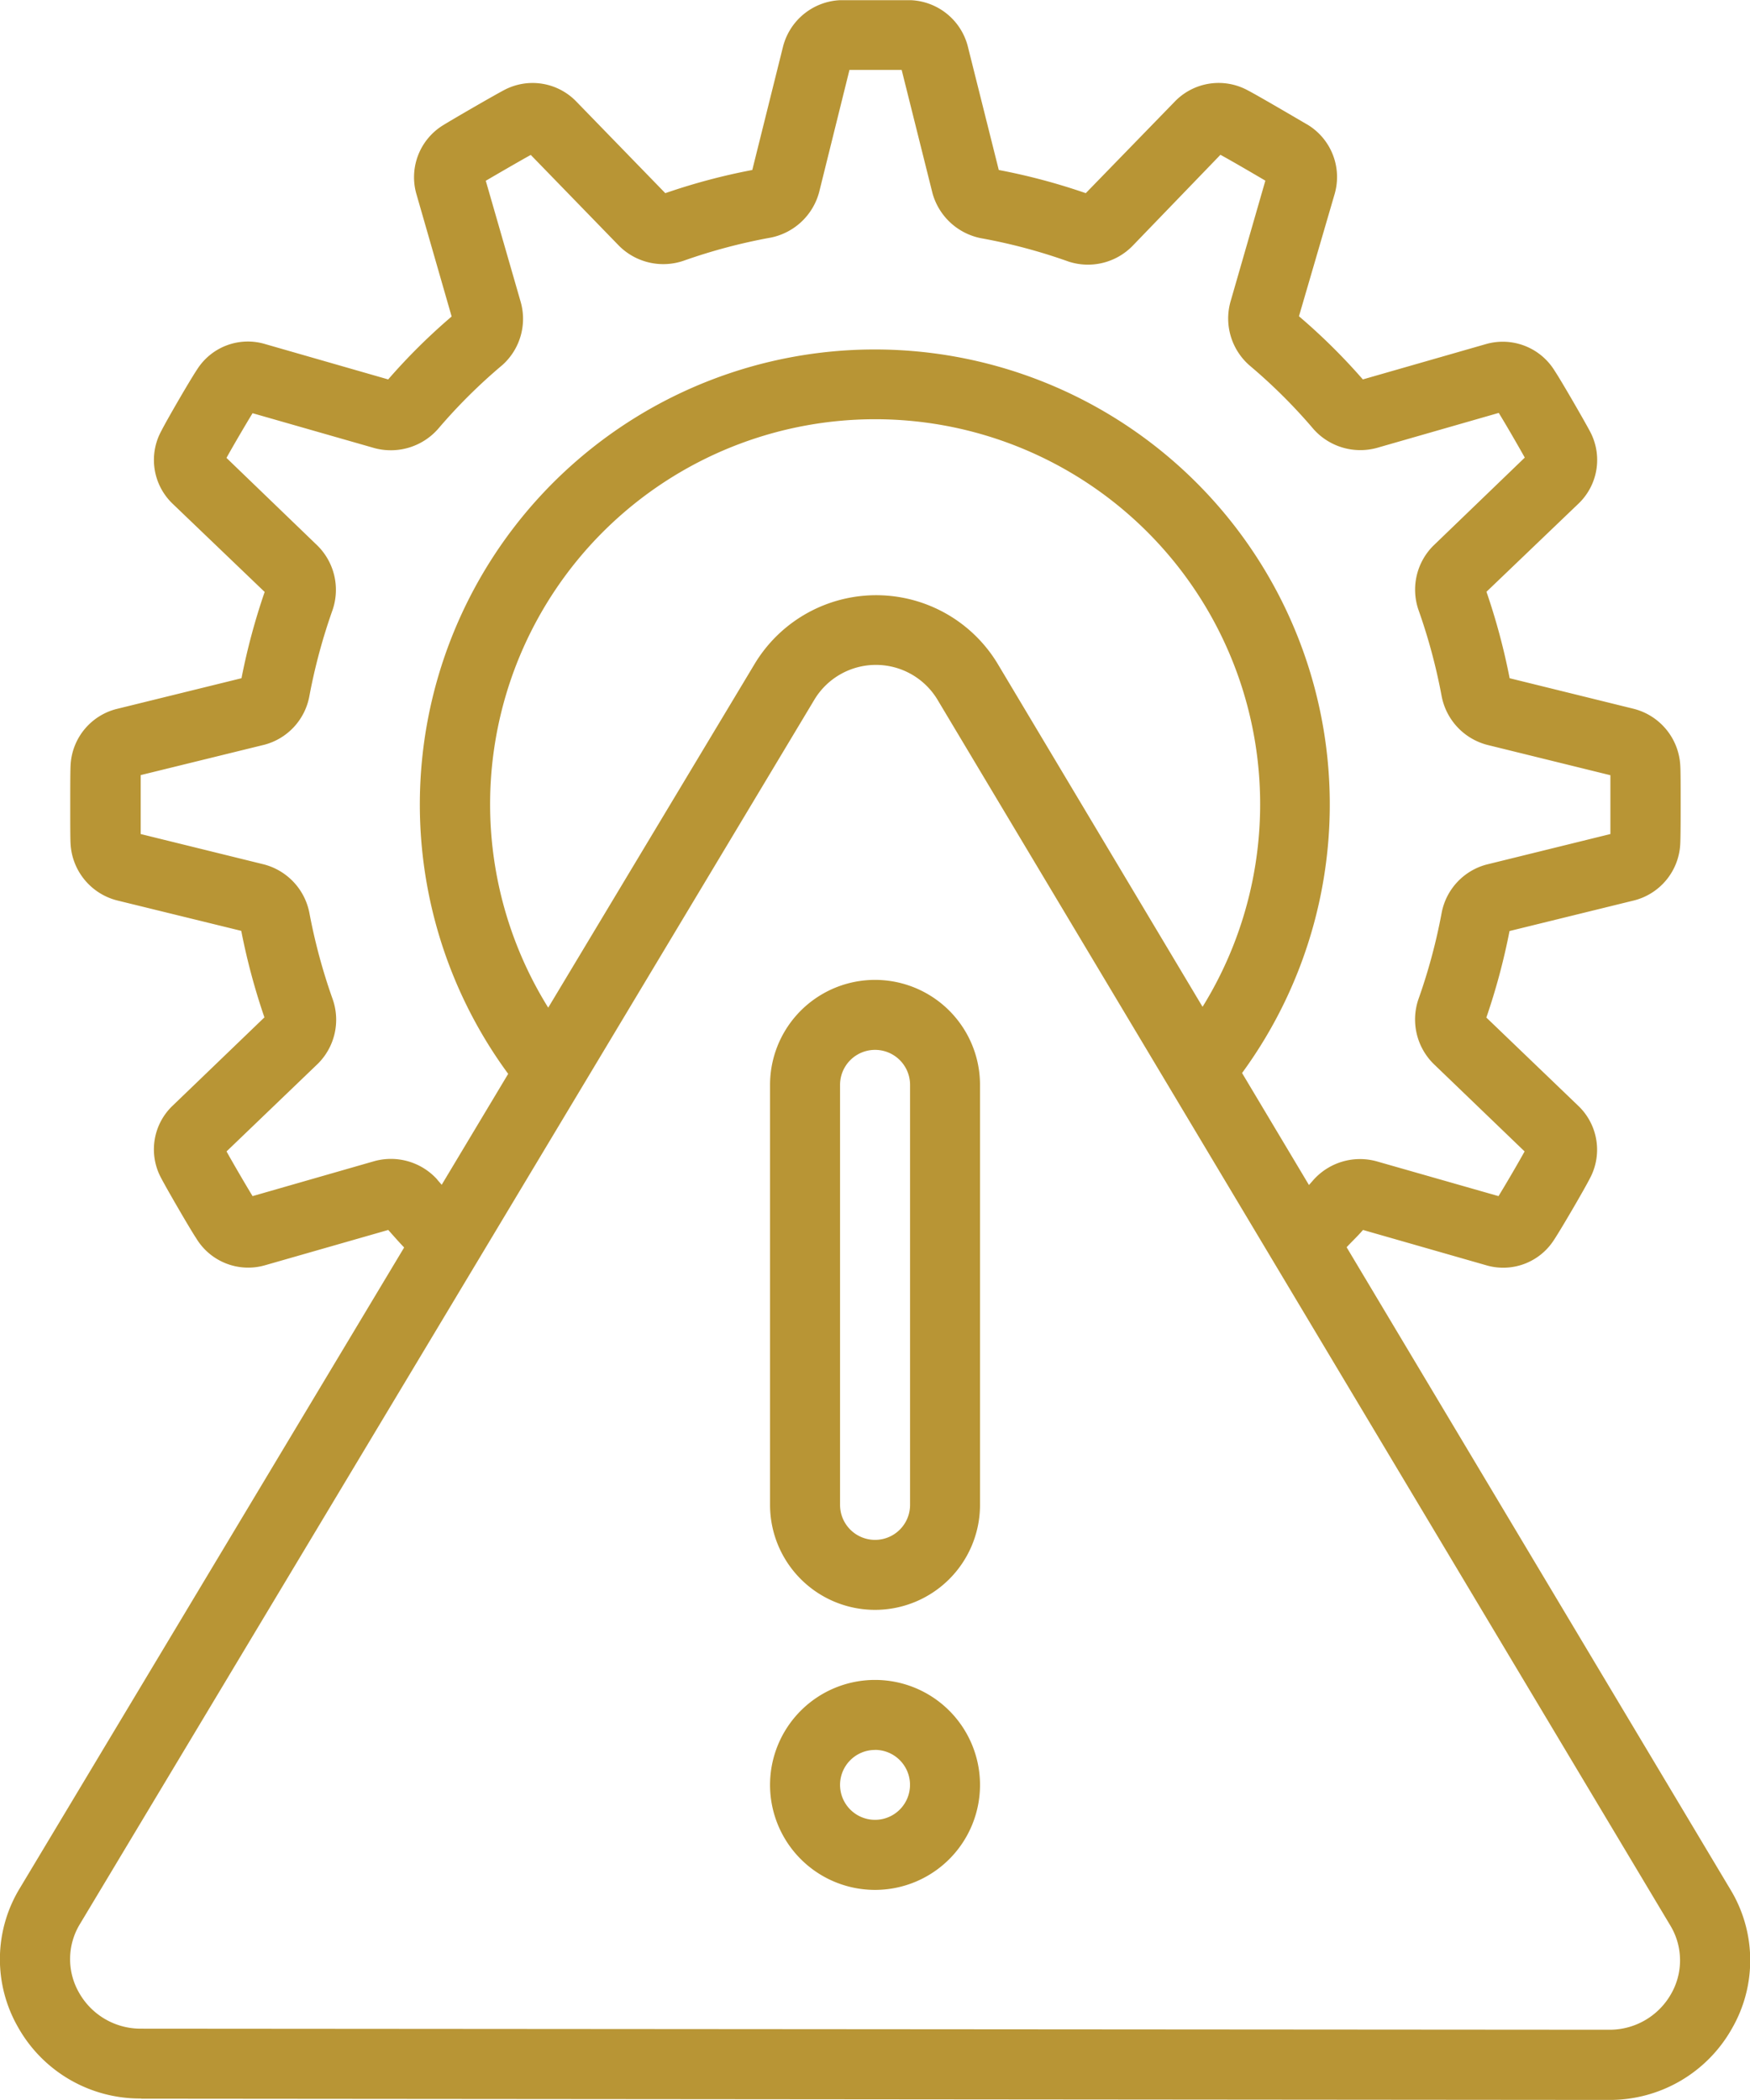 <svg xmlns="http://www.w3.org/2000/svg" width="29.371" height="35.244" viewBox="0 0 29.371 35.244">
  <g id="risk" transform="translate(-4.999 -0.002)">
    <path id="Path_100703" data-name="Path 100703" d="M7.37,35.225,32,35.246a2.35,2.35,0,0,0,2.068-1.2,2.291,2.291,0,0,0-.03-2.337L27.6,20.935c.092-.1.184-.184.275-.29l2.066.592a1.011,1.011,0,0,0,1.141-.428c.117-.176.512-.854.6-1.028a1.018,1.018,0,0,0-.2-1.225L29.945,17.08a10.873,10.873,0,0,0,.389-1.452l2.1-.516a1.03,1.03,0,0,0,.765-.937c.006-.105.007-.384.007-.668s0-.563-.006-.654a1.039,1.039,0,0,0-.787-.956l-2.077-.512a10.862,10.862,0,0,0-.389-1.451l1.54-1.475a1.014,1.014,0,0,0,.2-1.212c-.1-.189-.49-.864-.59-1.013a1.022,1.022,0,0,0-1.162-.456l-2.063.592A10.151,10.151,0,0,0,26.8,5.31L27.4,3.254A1.027,1.027,0,0,0,26.953,2.1c-.173-.1-.838-.492-1.013-.582a1.023,1.023,0,0,0-1.228.193l-1.49,1.533a10.441,10.441,0,0,0-1.46-.389L21.238.764a1.033,1.033,0,0,0-.953-.759c-.2,0-.986,0-1.188,0a1.038,1.038,0,0,0-.956.779l-.516,2.071a10.429,10.429,0,0,0-1.46.389L14.678,1.713a1.02,1.02,0,0,0-1.217-.2c-.189.1-.855.485-1.04.6a1.024,1.024,0,0,0-.432,1.15l.59,2.051A10.166,10.166,0,0,0,11.514,6.37L9.45,5.777A1.008,1.008,0,0,0,8.309,6.2c-.125.186-.519.868-.6,1.03A1.017,1.017,0,0,0,7.9,8.46L9.441,9.937a10.879,10.879,0,0,0-.389,1.448l-2.1.517a1.026,1.026,0,0,0-.768.937c-.006.105-.006.384-.006.668s0,.563.005.651a1.039,1.039,0,0,0,.788.958l2.077.509a10.917,10.917,0,0,0,.389,1.452L7.9,18.556a1.012,1.012,0,0,0-.2,1.211c.1.192.492.868.59,1.014a1.019,1.019,0,0,0,1.162.455l2.063-.591c.09.1.176.2.267.294L5.337,31.684A2.291,2.291,0,0,0,5.3,34.022a2.345,2.345,0,0,0,2.068,1.2ZM12.339,19.8a1.047,1.047,0,0,0-1.057-.31l-2.044.587c-.11-.18-.322-.543-.437-.75l1.537-1.476a1.041,1.041,0,0,0,.243-1.083,9.645,9.645,0,0,1-.388-1.437,1.047,1.047,0,0,0-.767-.822L7.36,14v-.989L9.441,12.5a1.037,1.037,0,0,0,.749-.808,9.653,9.653,0,0,1,.388-1.445,1.045,1.045,0,0,0-.253-1.09L8.8,7.687c.107-.193.314-.548.438-.75l2.05.587A1.057,1.057,0,0,0,12.352,7.2,9.158,9.158,0,0,1,13.429,6.13a1.04,1.04,0,0,0,.31-1.057l-.587-2.037c.2-.117.551-.321.755-.434L15.39,4.129a1.051,1.051,0,0,0,1.08.25,9.41,9.41,0,0,1,1.469-.39,1.057,1.057,0,0,0,.807-.758l.51-2.056h.876l.518,2.072A1.057,1.057,0,0,0,21.464,4a9.3,9.3,0,0,1,1.469.392,1.047,1.047,0,0,0,1.073-.262L25.482,2.6c.2.109.562.321.754.434l-.587,2.038a1.046,1.046,0,0,0,.328,1.069,9.132,9.132,0,0,1,1.071,1.067,1.051,1.051,0,0,0,1.061.311l2.044-.587c.112.181.322.544.437.75L29.052,9.164a1.043,1.043,0,0,0-.243,1.083,9.592,9.592,0,0,1,.385,1.435,1.049,1.049,0,0,0,.767.822l2.066.509V14l-2.082.513a1.039,1.039,0,0,0-.75.809,9.565,9.565,0,0,1-.388,1.445,1.049,1.049,0,0,0,.253,1.091l1.527,1.469c-.106.192-.313.547-.438.75L28.1,19.492a1.048,1.048,0,0,0-1.069.327c-.022.026-.042.047-.063.072l-1.123-1.88a7.636,7.636,0,1,0-12.317.014l-1.116,1.862c-.026-.032-.049-.056-.076-.088ZM14.2,16.914A6.462,6.462,0,1,1,25.182,16.9l-3.441-5.761a2.381,2.381,0,0,0-4.073,0ZM6.343,32.29l12.33-20.555a1.206,1.206,0,0,1,2.057.005l12.3,20.574a1.131,1.131,0,0,1,.015,1.154,1.185,1.185,0,0,1-1.046.6L7.371,34.05a1.186,1.186,0,0,1-1.046-.605,1.131,1.131,0,0,1,.018-1.155Z" fill="#b89535"/>
    <path id="Path_100704" data-name="Path 100704" d="M28.762,38.573a1.762,1.762,0,0,0,1.762-1.762V29.762a1.762,1.762,0,0,0-3.524,0v7.049A1.762,1.762,0,0,0,28.762,38.573Zm-.587-8.811a.587.587,0,1,1,1.175,0v7.049a.587.587,0,1,1-1.175,0Z" transform="translate(-9.077 -11.552)" fill="#b89535"/>
    <path id="Path_100705" data-name="Path 100705" d="M28.762,51.524A1.762,1.762,0,1,0,27,49.762,1.762,1.762,0,0,0,28.762,51.524Zm0-2.35a.587.587,0,1,1-.587.587A.587.587,0,0,1,28.762,49.175Z" transform="translate(-9.077 -19.803)" fill="#b89535"/>
  </g>
</svg>
